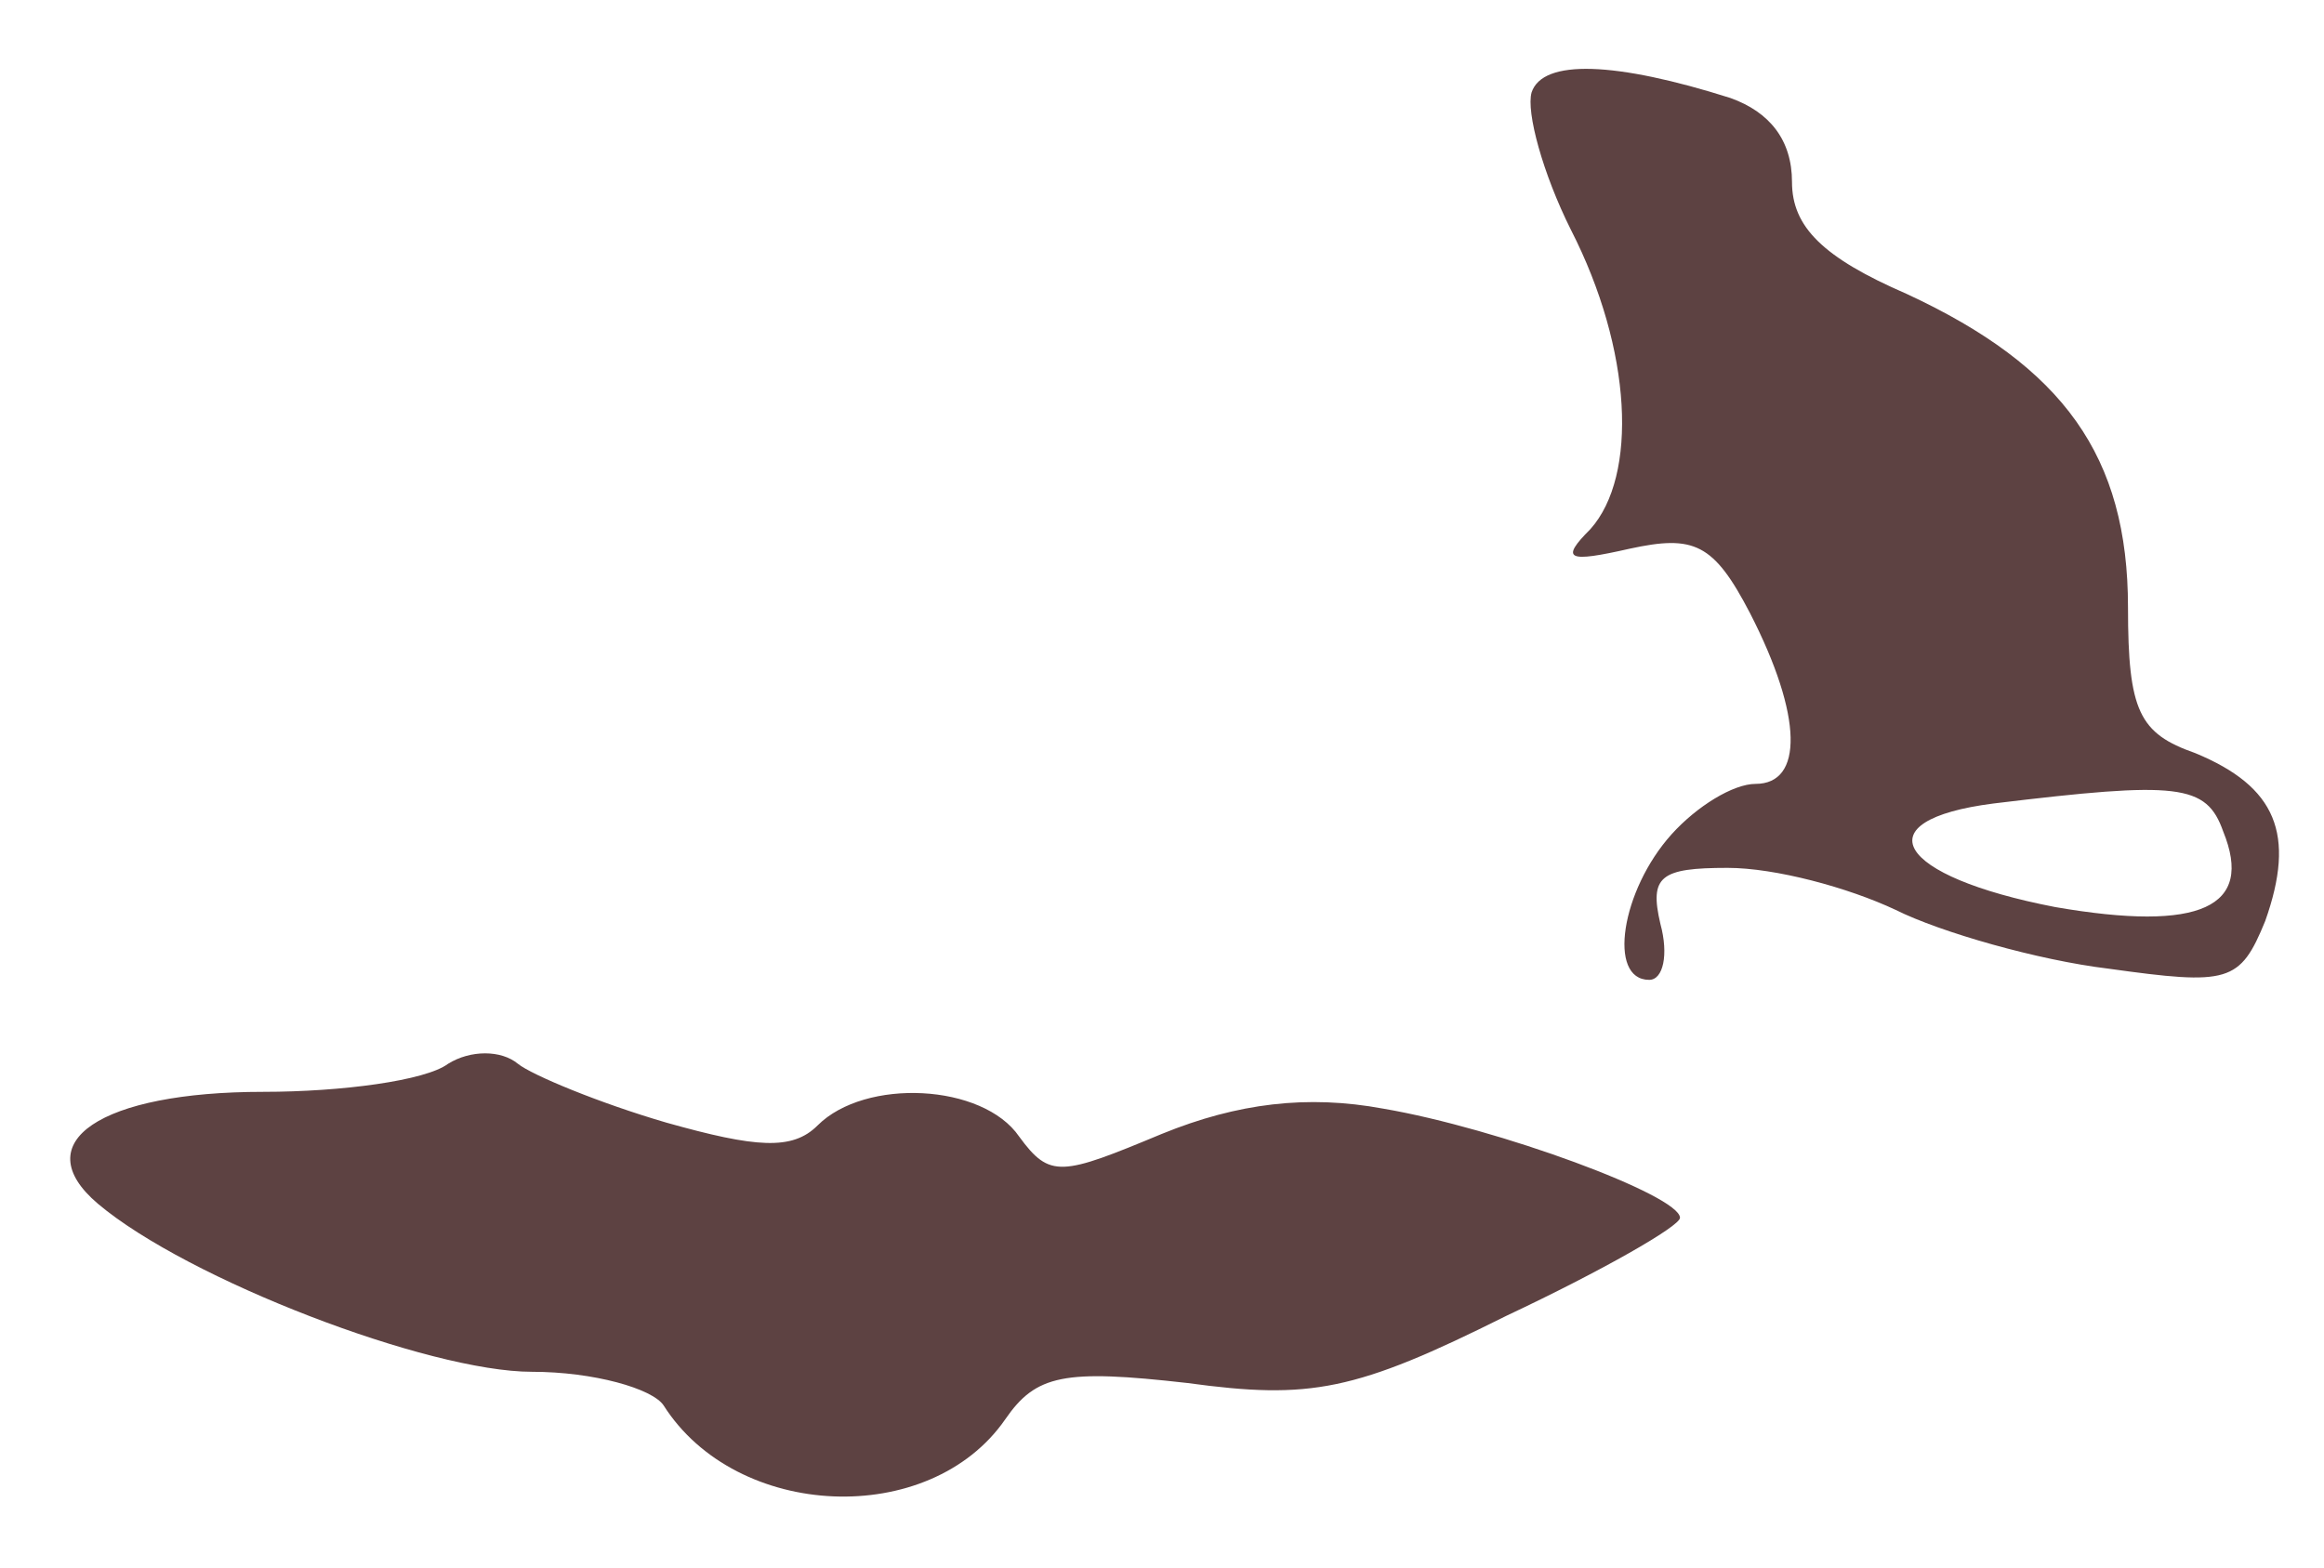 <?xml version="1.0" standalone="no"?>
<!DOCTYPE svg PUBLIC "-//W3C//DTD SVG 20010904//EN"
 "http://www.w3.org/TR/2001/REC-SVG-20010904/DTD/svg10.dtd">
<svg version="1.0" xmlns="http://www.w3.org/2000/svg"
 width="83pt" height="56pt" viewBox="0 0 83 56"
 preserveAspectRatio="xMidYMid meet">

<g transform="translate(0,56) scale(0.1,-0.1)"
fill="#5d4242" stroke="none">
<path d="M547 527 c-2 -7 4 -29 14 -49 22 -43 24 -88 7 -107 -11 -11 -8 -12
14 -7 23 5 30 2 43 -23 19 -37 19 -61 2 -61 -8 0 -21 -8 -30 -18 -18 -20 -23
-52 -8 -52 5 0 7 9 4 20 -4 17 0 20 24 20 17 0 43 -7 60 -15 16 -8 51 -18 76
-21 43 -6 47 -5 56 17 11 31 4 48 -25 60 -20 7 -24 15 -24 52 0 54 -23 86 -79
112 -30 13 -41 24 -41 40 0 15 -8 25 -22 30 -41 13 -67 14 -71 2z m247 -264
c11 -27 -8 -36 -60 -27 -57 11 -69 31 -22 37 66 8 76 7 82 -10z"/>
<path d="M160 180 c-8 -6 -38 -10 -66 -10 -58 0 -85 -18 -59 -40 32 -27 118
-60 155 -60 22 0 43 -6 47 -12 26 -41 95 -44 122 -5 11 16 21 18 65 13 44 -6
60 -3 114 24 34 16 62 32 62 35 0 8 -65 32 -106 39 -27 5 -52 2 -79 -9 -36
-15 -40 -16 -51 -1 -13 19 -55 21 -72 4 -9 -9 -22 -8 -54 1 -24 7 -48 17 -53
21 -6 5 -17 5 -25 0z"/>
</g>
</svg>
